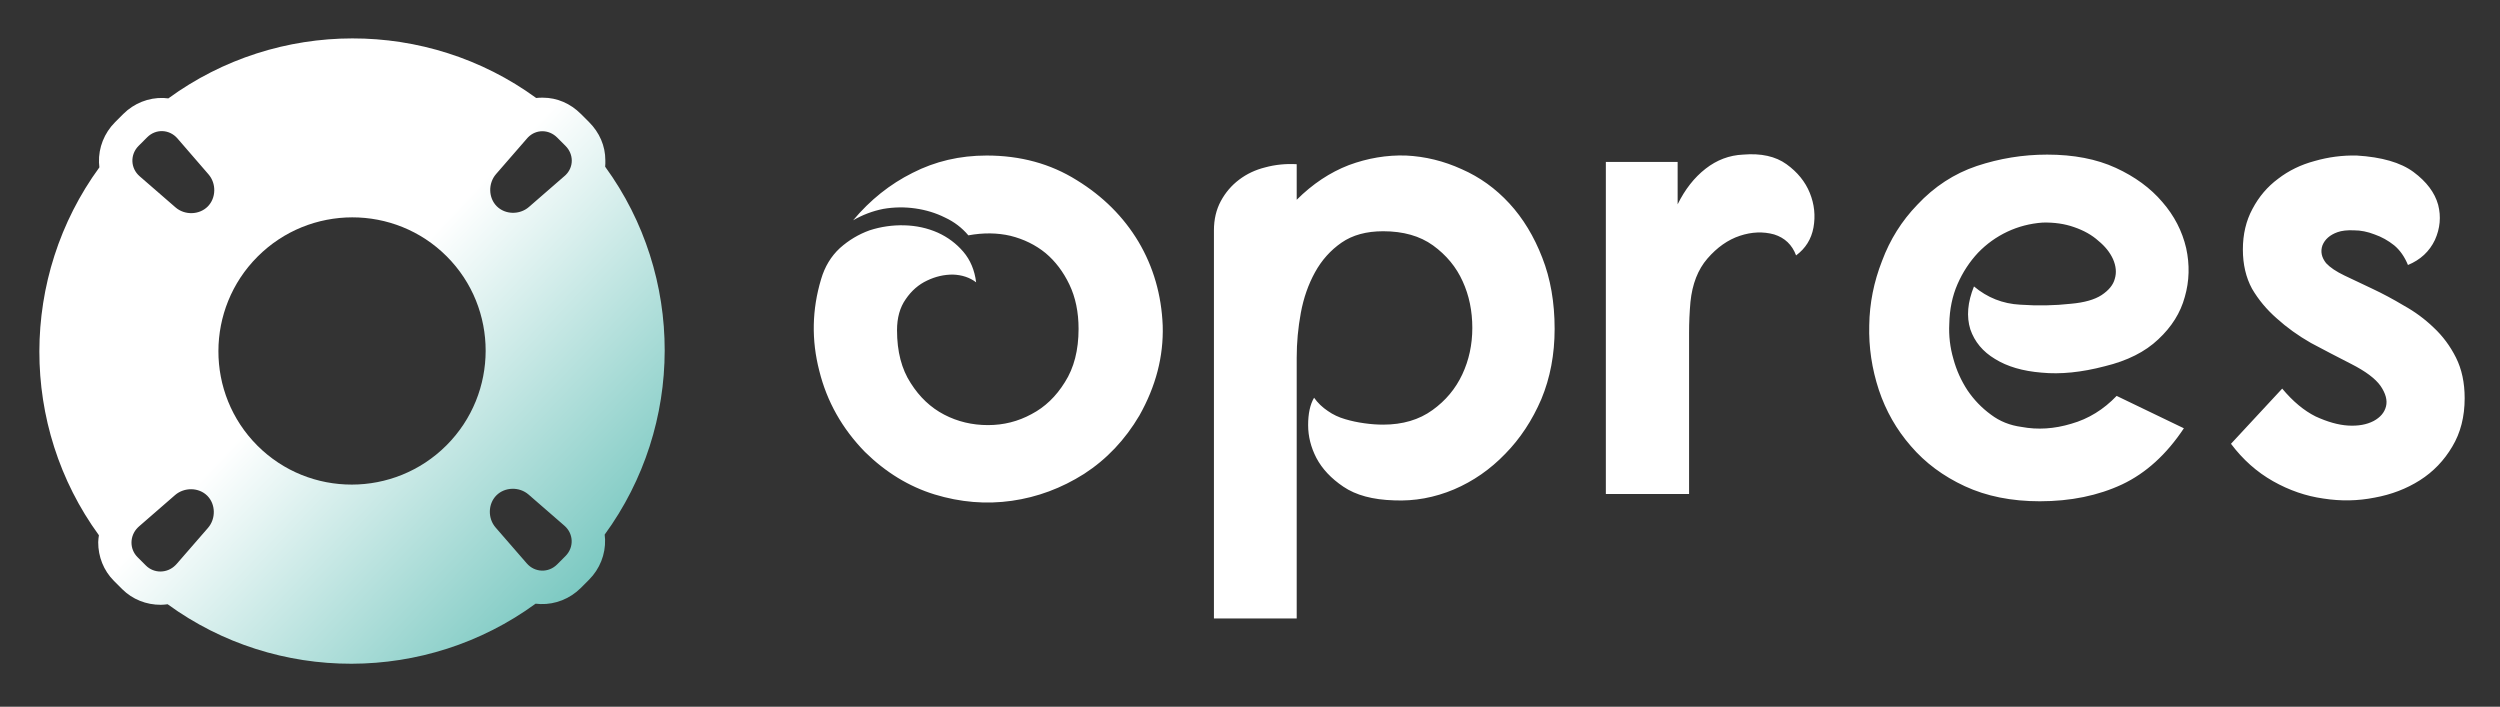 <svg width="283" height="80" viewBox="0 0 283 80" fill="none" xmlns="http://www.w3.org/2000/svg">
<rect x="0" y="0" width="283" height="80" fill="#333333" stroke="none"/>
<g clip-path="url(#clip0_228_30)">
<path d="M111.689 17.606C115.52 17.606 118.919 18.535 121.887 20.394C124.855 22.218 127.185 24.542 128.876 27.364C130.567 30.221 131.481 33.388 131.619 36.865C131.723 40.342 130.843 43.732 128.979 47.037C127.357 49.79 125.269 51.993 122.716 53.646C120.162 55.264 117.435 56.279 114.536 56.692C111.637 57.105 108.721 56.864 105.788 55.969C102.889 55.074 100.266 53.474 97.919 51.167C95.331 48.517 93.605 45.453 92.743 41.977C91.845 38.5 91.914 35.041 92.95 31.598C93.364 30.187 94.071 29.017 95.072 28.087C96.073 27.192 97.194 26.521 98.437 26.073C99.714 25.66 101.025 25.471 102.371 25.506C103.717 25.54 104.977 25.815 106.15 26.332C107.289 26.848 108.255 27.571 109.049 28.5C109.843 29.43 110.326 30.583 110.499 31.96C109.774 31.409 108.894 31.116 107.858 31.082C106.858 31.082 105.891 31.306 104.959 31.753C103.993 32.201 103.182 32.906 102.526 33.87C101.871 34.8 101.543 35.97 101.543 37.381C101.543 39.791 102.061 41.787 103.096 43.371C104.097 44.954 105.356 46.142 106.875 46.933C108.393 47.725 110.05 48.121 111.844 48.121C113.605 48.121 115.244 47.708 116.762 46.882C118.281 46.09 119.54 44.885 120.541 43.267C121.577 41.65 122.094 39.636 122.094 37.226C122.094 35.333 121.749 33.664 121.059 32.218C120.369 30.772 119.471 29.584 118.367 28.655C117.228 27.726 115.9 27.072 114.381 26.693C112.897 26.349 111.31 26.332 109.618 26.641C108.894 25.781 108.014 25.11 106.978 24.628C105.943 24.111 104.821 23.767 103.614 23.595C102.406 23.423 101.198 23.44 99.99 23.647C98.782 23.888 97.643 24.318 96.573 24.938C98.506 22.631 100.749 20.841 103.303 19.568C105.857 18.26 108.652 17.606 111.689 17.606ZM146.787 18.587V22.614C148.582 20.824 150.549 19.516 152.689 18.69C154.828 17.898 156.985 17.537 159.159 17.606C161.334 17.709 163.439 18.225 165.475 19.155C167.511 20.049 169.306 21.34 170.859 23.027C172.412 24.714 173.654 26.762 174.586 29.172C175.518 31.547 175.984 34.231 175.984 37.226C175.984 40.118 175.483 42.768 174.482 45.178C173.447 47.587 172.084 49.653 170.393 51.374C168.702 53.129 166.769 54.472 164.595 55.401C162.386 56.331 160.126 56.744 157.814 56.641C155.398 56.572 153.482 56.055 152.067 55.092C150.687 54.162 149.669 53.078 149.013 51.839C148.392 50.634 148.081 49.395 148.081 48.121C148.081 46.813 148.306 45.78 148.754 45.023C149.168 45.608 149.686 46.107 150.307 46.52C150.894 46.933 151.55 47.243 152.274 47.45C152.965 47.656 153.689 47.811 154.449 47.914C155.173 48.018 155.881 48.069 156.571 48.069C158.78 48.069 160.643 47.519 162.162 46.417C163.646 45.35 164.768 44.008 165.527 42.39C166.286 40.772 166.666 39.016 166.666 37.123C166.666 35.195 166.303 33.44 165.579 31.856C164.854 30.238 163.732 28.879 162.214 27.777C160.73 26.71 158.849 26.177 156.571 26.177C154.673 26.177 153.103 26.607 151.86 27.468C150.618 28.328 149.617 29.447 148.858 30.824C148.099 32.201 147.564 33.732 147.253 35.419C146.942 37.106 146.787 38.792 146.787 40.479V70.013H137.417V26.073C137.417 24.834 137.676 23.733 138.194 22.769C138.712 21.805 139.402 20.996 140.265 20.342C141.127 19.688 142.111 19.223 143.215 18.948C144.354 18.638 145.545 18.518 146.787 18.587ZM181.782 55.918V18.328H189.909V23.13C190.737 21.444 191.79 20.101 193.067 19.103C194.344 18.105 195.759 17.571 197.312 17.502C199.348 17.33 200.987 17.692 202.23 18.587C203.472 19.482 204.352 20.566 204.87 21.84C205.387 23.113 205.525 24.421 205.284 25.764C205.042 27.072 204.387 28.122 203.317 28.913C202.868 27.709 202.04 26.917 200.832 26.538C199.589 26.194 198.295 26.246 196.949 26.693C195.603 27.14 194.378 28.001 193.274 29.275C192.204 30.514 191.566 32.149 191.359 34.18C191.255 35.35 191.203 36.503 191.203 37.639C191.203 38.741 191.203 39.773 191.203 40.737V55.918H181.782ZM238.259 41.46C235.637 42.149 233.255 42.39 231.116 42.183C228.976 42.011 227.216 41.495 225.835 40.634C224.455 39.808 223.523 38.689 223.04 37.278C222.591 35.832 222.729 34.214 223.454 32.424C224.973 33.698 226.715 34.386 228.683 34.49C230.65 34.627 232.565 34.593 234.429 34.386C235.947 34.249 237.103 33.922 237.897 33.405C238.725 32.855 239.226 32.235 239.398 31.547C239.605 30.858 239.536 30.118 239.191 29.326C238.846 28.569 238.294 27.881 237.535 27.261C236.81 26.607 235.895 26.091 234.791 25.712C233.721 25.333 232.531 25.161 231.219 25.196C229.804 25.299 228.475 25.643 227.233 26.228C225.991 26.814 224.886 27.605 223.92 28.604C222.954 29.636 222.177 30.824 221.59 32.166C221.004 33.509 220.693 35.006 220.659 36.658C220.59 38.001 220.745 39.326 221.125 40.634C221.47 41.908 222.005 43.095 222.729 44.197C223.454 45.264 224.334 46.176 225.369 46.933C226.37 47.691 227.526 48.155 228.838 48.328C230.667 48.672 232.548 48.551 234.48 47.966C236.413 47.415 238.121 46.365 239.605 44.816L247.215 48.482C245.248 51.443 242.918 53.56 240.227 54.833C237.5 56.107 234.394 56.744 230.908 56.744C227.699 56.744 224.869 56.176 222.419 55.04C219.968 53.904 217.932 52.389 216.31 50.496C214.688 48.637 213.48 46.52 212.687 44.145C211.893 41.736 211.53 39.292 211.599 36.813C211.634 34.335 212.117 31.908 213.049 29.533C213.946 27.123 215.275 25.006 217.035 23.182C218.968 21.117 221.211 19.654 223.765 18.793C226.353 17.933 229.01 17.502 231.737 17.502C234.739 17.502 237.328 18.001 239.502 19C241.676 19.998 243.436 21.289 244.782 22.872C246.128 24.421 247.025 26.16 247.474 28.087C247.888 29.98 247.836 31.822 247.319 33.612C246.835 35.402 245.835 37.002 244.316 38.414C242.832 39.825 240.813 40.841 238.259 41.46ZM272.581 29.998C272.201 29.068 271.684 28.328 271.028 27.777C270.338 27.227 269.596 26.814 268.802 26.538C268.008 26.228 267.232 26.073 266.472 26.073C265.713 26.039 265.092 26.108 264.609 26.28C263.746 26.59 263.177 27.089 262.9 27.777C262.659 28.466 262.797 29.137 263.315 29.791C263.763 30.273 264.453 30.738 265.385 31.185C266.317 31.633 267.37 32.132 268.543 32.682C269.716 33.233 270.907 33.87 272.115 34.593C273.357 35.281 274.479 36.108 275.48 37.071C276.515 38.035 277.361 39.171 278.016 40.479C278.672 41.787 279 43.319 279 45.075C279 47.174 278.534 48.999 277.602 50.548C276.67 52.131 275.445 53.405 273.927 54.369C272.408 55.332 270.7 55.986 268.802 56.331C266.904 56.709 264.971 56.744 263.004 56.434C261.037 56.159 259.139 55.505 257.31 54.472C255.481 53.439 253.893 52.028 252.547 50.238L258.345 43.99C259.553 45.436 260.813 46.486 262.124 47.14C263.47 47.76 264.695 48.104 265.799 48.173C266.938 48.241 267.905 48.069 268.698 47.656C269.458 47.243 269.924 46.692 270.096 46.004C270.269 45.316 270.062 44.541 269.475 43.681C268.888 42.854 267.784 42.028 266.162 41.202C264.609 40.41 263.09 39.619 261.606 38.827C260.157 38.001 258.863 37.071 257.724 36.039C256.585 35.041 255.653 33.922 254.928 32.682C254.238 31.409 253.893 29.929 253.893 28.242C253.893 26.521 254.255 24.989 254.98 23.647C255.705 22.27 256.671 21.134 257.879 20.239C259.087 19.309 260.467 18.638 262.02 18.225C263.573 17.778 265.161 17.571 266.783 17.606C269.613 17.778 271.753 18.397 273.202 19.464C274.686 20.566 275.618 21.805 275.998 23.182C276.343 24.524 276.222 25.85 275.635 27.158C275.014 28.466 273.996 29.412 272.581 29.998Z" fill="white"/>
<path d="M13.017 13.841C11.809 15.05 11.148 16.71 11.205 18.396C11.212 18.579 11.227 18.762 11.251 18.943C2.212 31.328 2.19 48.229 11.196 60.59C11.165 60.841 11.117 61.124 11.117 61.38C11.114 63.012 11.725 64.583 12.891 65.749L13.831 66.69C14.997 67.856 16.568 68.467 18.2 68.464C18.457 68.464 18.725 68.431 18.976 68.4C31.337 77.406 48.245 77.376 60.629 68.337C60.811 68.36 60.997 68.373 61.181 68.379C62.867 68.436 64.531 67.772 65.74 66.563L66.682 65.62C67.891 64.412 68.552 62.752 68.494 61.065C68.488 60.882 68.472 60.699 68.449 60.518C77.488 48.134 77.51 31.233 68.504 18.872C68.535 18.621 68.524 18.397 68.524 18.141C68.526 16.509 67.856 14.997 66.69 13.831L65.749 12.891C64.584 11.725 63.072 11.054 61.44 11.057C61.184 11.057 60.945 11.06 60.695 11.092C48.333 2.085 31.44 2.099 19.055 11.139C18.875 11.114 18.694 11.098 18.512 11.09C16.825 11.033 15.169 11.69 13.96 12.898L13.017 13.841ZM15.689 16.513L16.664 15.538C17.646 14.556 19.177 14.624 20.086 15.67L23.603 19.736C24.511 20.782 24.467 22.425 23.51 23.382C22.552 24.34 20.911 24.382 19.865 23.474L15.806 19.95C14.76 19.041 14.707 17.495 15.689 16.513V16.513ZM29.163 29.044C35.071 23.136 44.672 23.123 50.565 29.016C56.457 34.908 56.445 44.509 50.537 50.417C44.629 56.325 35.028 56.338 29.136 50.445C23.243 44.553 23.255 34.951 29.163 29.044ZM15.595 59.723C15.636 59.682 15.694 59.627 15.739 59.588L19.814 56.045C20.862 55.134 22.508 55.162 23.463 56.117C24.418 57.072 24.454 58.711 23.543 59.76L20.008 63.827C19.968 63.871 19.898 63.944 19.857 63.986C18.935 64.908 17.447 64.949 16.509 64.011L15.569 63.071C14.631 62.133 14.673 60.645 15.595 59.723L15.595 59.723ZM59.783 15.536C60.705 14.614 62.133 14.632 63.071 15.569L64.011 16.509C64.949 17.447 64.968 18.875 64.045 19.798C64.008 19.834 63.97 19.869 63.931 19.903L59.872 23.431C58.823 24.342 57.188 24.303 56.233 23.348C55.278 22.393 55.244 20.752 56.155 19.703L59.691 15.636C59.73 15.591 59.741 15.577 59.783 15.536V15.536ZM56.194 56.075C57.152 55.118 58.791 55.077 59.837 55.986L63.894 59.511C64.94 60.42 64.993 61.967 64.01 62.949L63.068 63.892C62.086 64.874 60.539 64.821 59.63 63.775L56.105 59.718C55.196 58.672 55.237 57.033 56.194 56.075V56.075Z" fill="url(#paint0_linear_228_30)"/>
</g>
<defs>
<linearGradient id="paint0_linear_228_30" x1="37.5" y1="38.5" x2="94" y2="92" gradientUnits="userSpaceOnUse">
<stop stop-color="white"/>
<stop offset="1" stop-color="#009688"/>
</linearGradient>
<clipPath id="clip0_228_30">
<rect width="283" height="79.12" fill="white"/>
</clipPath>
</defs>
</svg>
